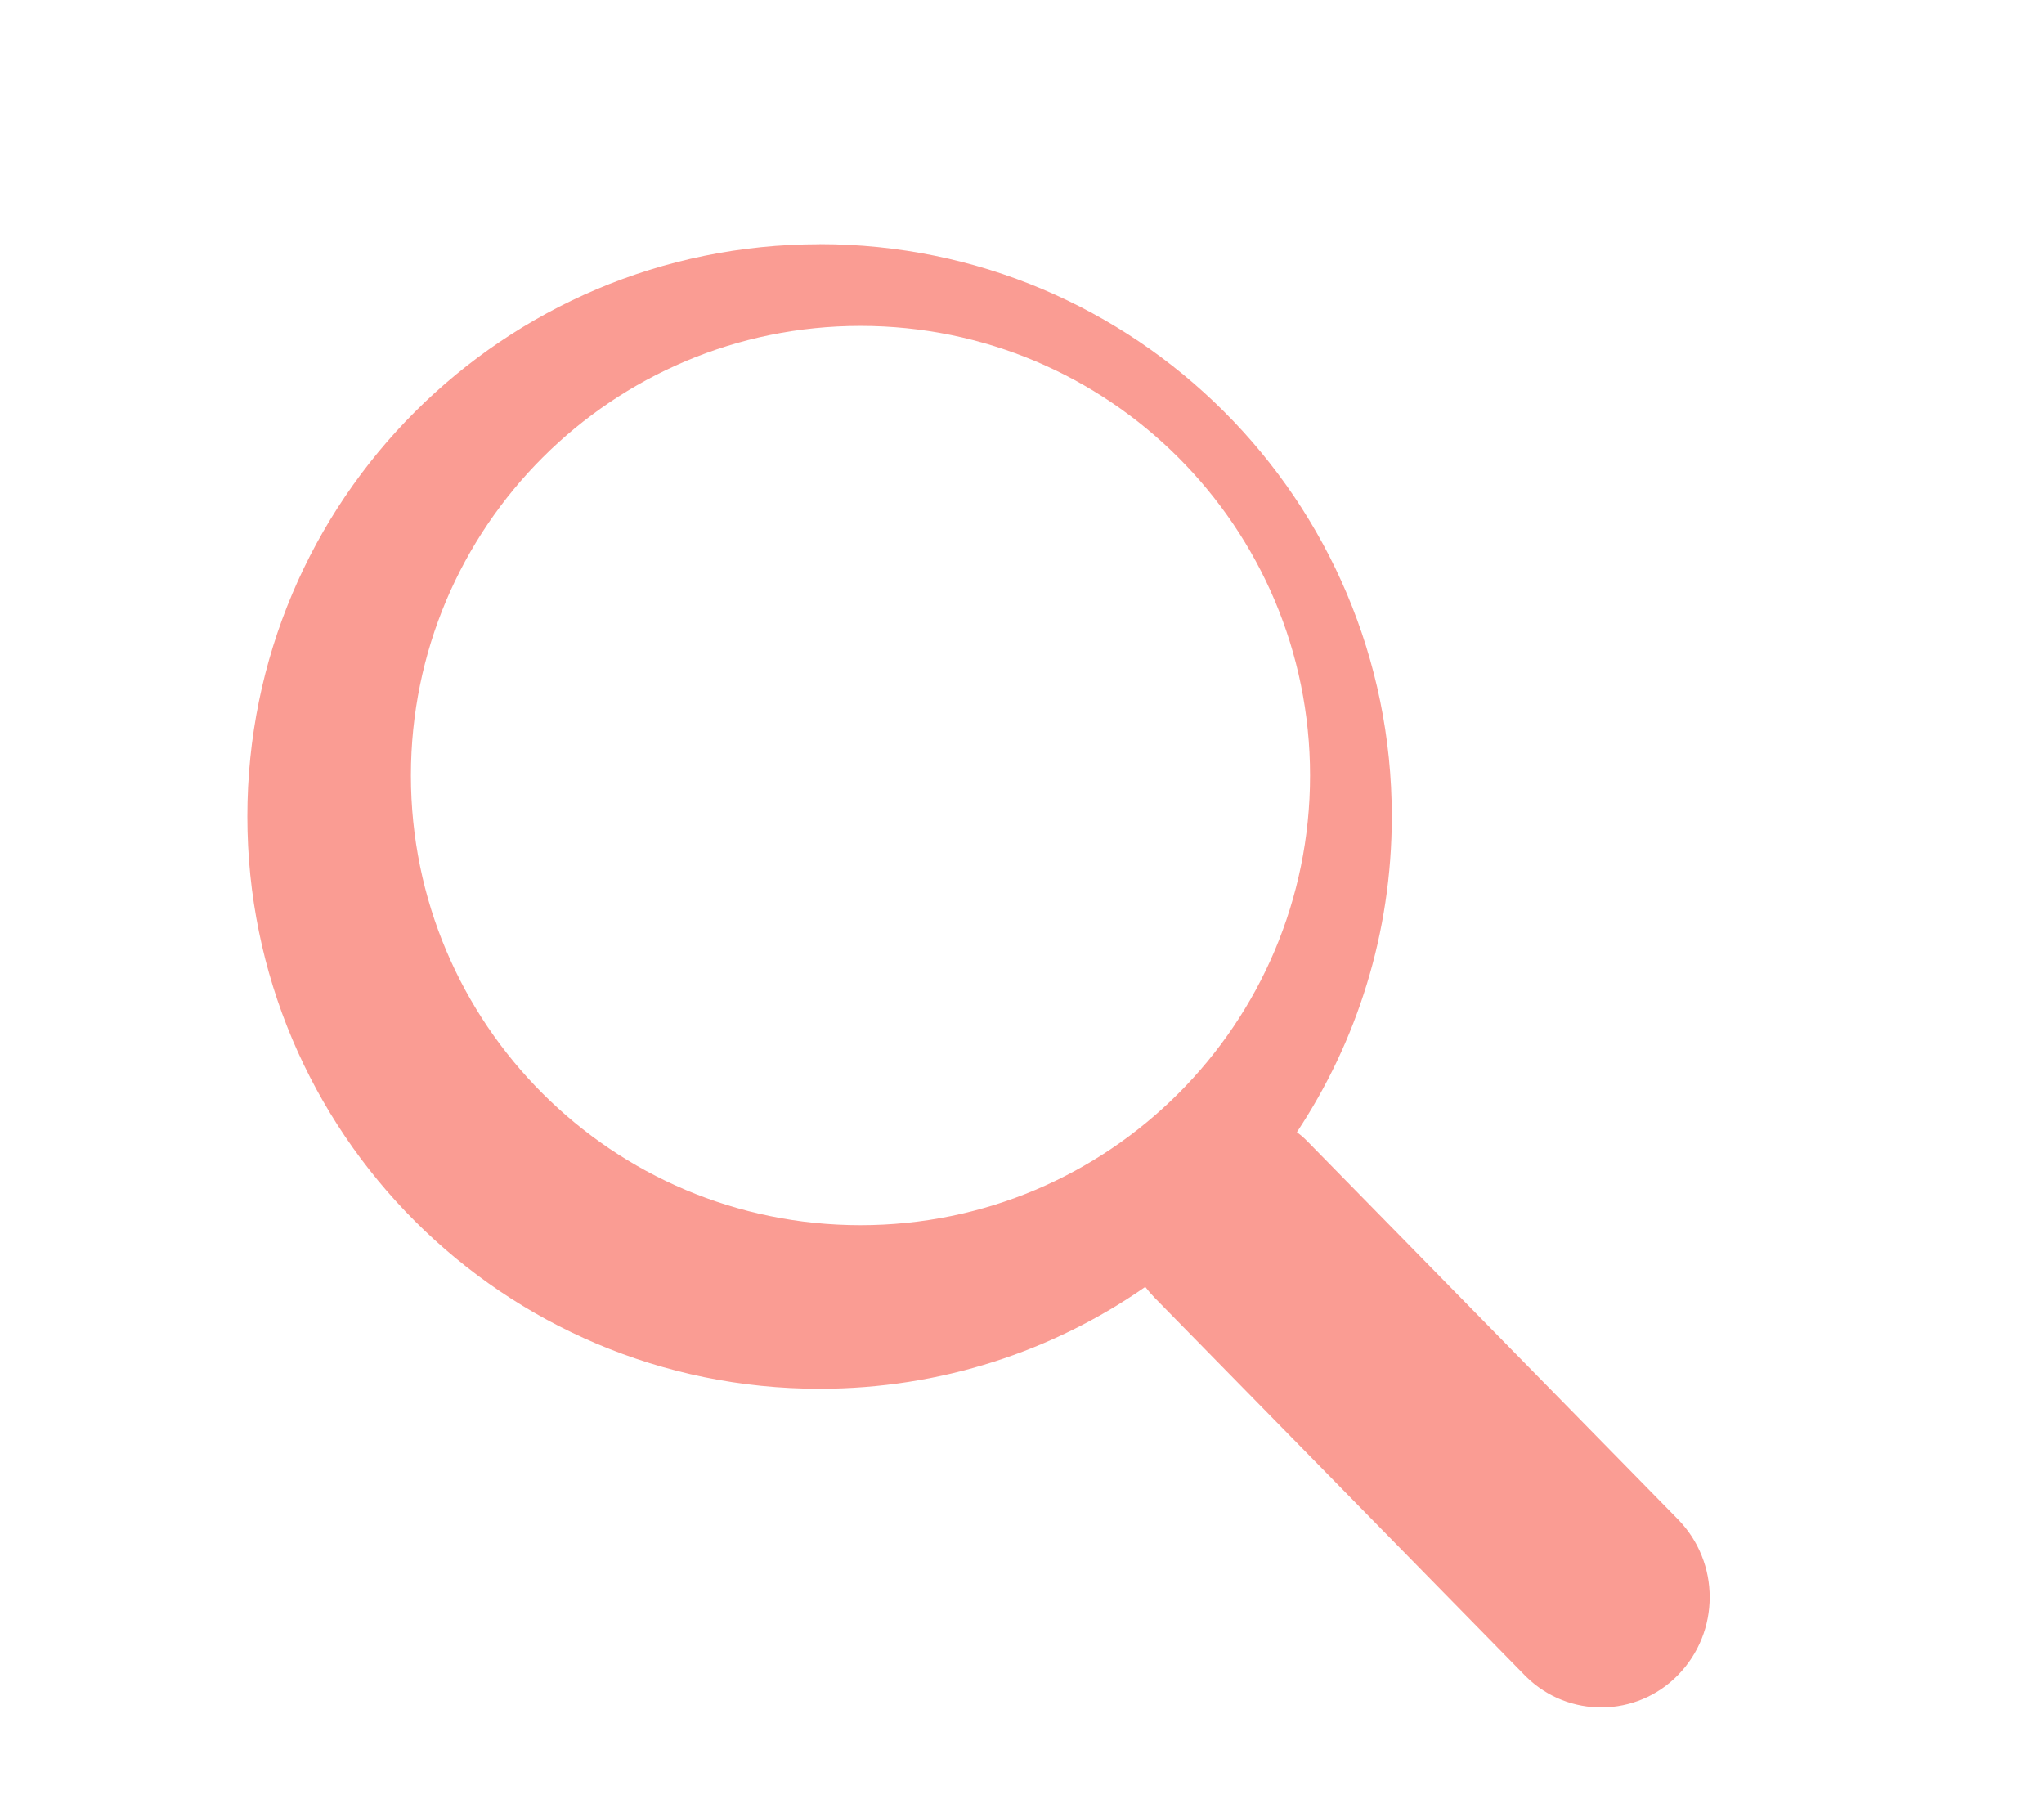 <?xml version="1.0" encoding="UTF-8" standalone="no"?>
<svg
   xmlns:dc="http://purl.org/dc/elements/1.1/"
   xmlns:cc="http://creativecommons.org/ns#"
   xmlns:rdf="http://www.w3.org/1999/02/22-rdf-syntax-ns#"
   xmlns:svg="http://www.w3.org/2000/svg"
   xmlns="http://www.w3.org/2000/svg"
   viewBox="0 0 33.333 29.333"
   height="29.333"
   width="33.333"
   xml:space="preserve"
   id="svg2"
   version="1.1"><defs
     id="defs6"><clipPath
       id="clipPath20"
       clipPathUnits="userSpaceOnUse"><path
         style="clip-rule:evenodd"
         id="path18"
         d="m 10.027,19.019 c 3.866,0 7,-3.134 7,-7 0,-1.427 -0.427,-2.755 -1.161,-3.862 0.04,-0.03 0.079,-0.063 0.116,-0.1 0.006,-0.006 0.012,-0.012 0.018,-0.018 l 4.526,-4.616 c 0.52,-0.53 0.52,-1.379 0,-1.909 C 20.019,0.997 19.189,0.988 18.672,1.495 l -0.018,0.018 v 0 l -4.526,4.616 c -0.042,0.043 -0.081,0.088 -0.117,0.135 -1.129,-0.786 -2.503,-1.246 -3.985,-1.246 -3.866,0 -7,3.134 -7,7 0,3.866 3.134,7 7,7 z m 0.5,-1 c -3.038,0 -5.5,-2.462 -5.5,-5.5 0,-3.038 2.462,-5.5 5.5,-5.5 3.038,0 5.5,2.462 5.5,5.5 0,3.038 -2.462,5.5 -5.5,5.5 z" /></clipPath><clipPath
       id="clipPath26"
       clipPathUnits="userSpaceOnUse"><path
         id="path24"
         d="M -312,-1288 H 63 V 68 h -375 z" /></clipPath><clipPath
       id="clipPath32"
       clipPathUnits="userSpaceOnUse"><path
         id="path30"
         d="M -2,-4 H 26 V 25 H -2 Z" /></clipPath><clipPath
       id="clipPath36"
       clipPathUnits="userSpaceOnUse"><path
         id="path34"
         d="M 3,0 H 22 V 20 H 3 Z" /></clipPath></defs><g
     transform="matrix(1.333,0,0,-1.333,0,29.333)"
     id="g10"><g
       id="g12" /><g
       id="g14"><g
         clip-path="url(#clipPath20)"
         id="g16"><g
           clip-path="url(#clipPath26)"
           id="g22"><g
             id="g28" /><g
             id="g48"><g
               id="g46"
               clip-path="url(#clipPath32)"><g
                 id="g38" /><g
                 id="g44"><g
                   id="g42"
                   clip-path="url(#clipPath36)"><path
                     id="path40"
                     style="fill:#fa9c93;fill-opacity:1;fill-rule:nonzero;stroke:none"
                     d="M -1.973,24.019 H 25.916 V -3.88 H -1.973 Z" /></g></g></g></g></g></g></g></g></svg>